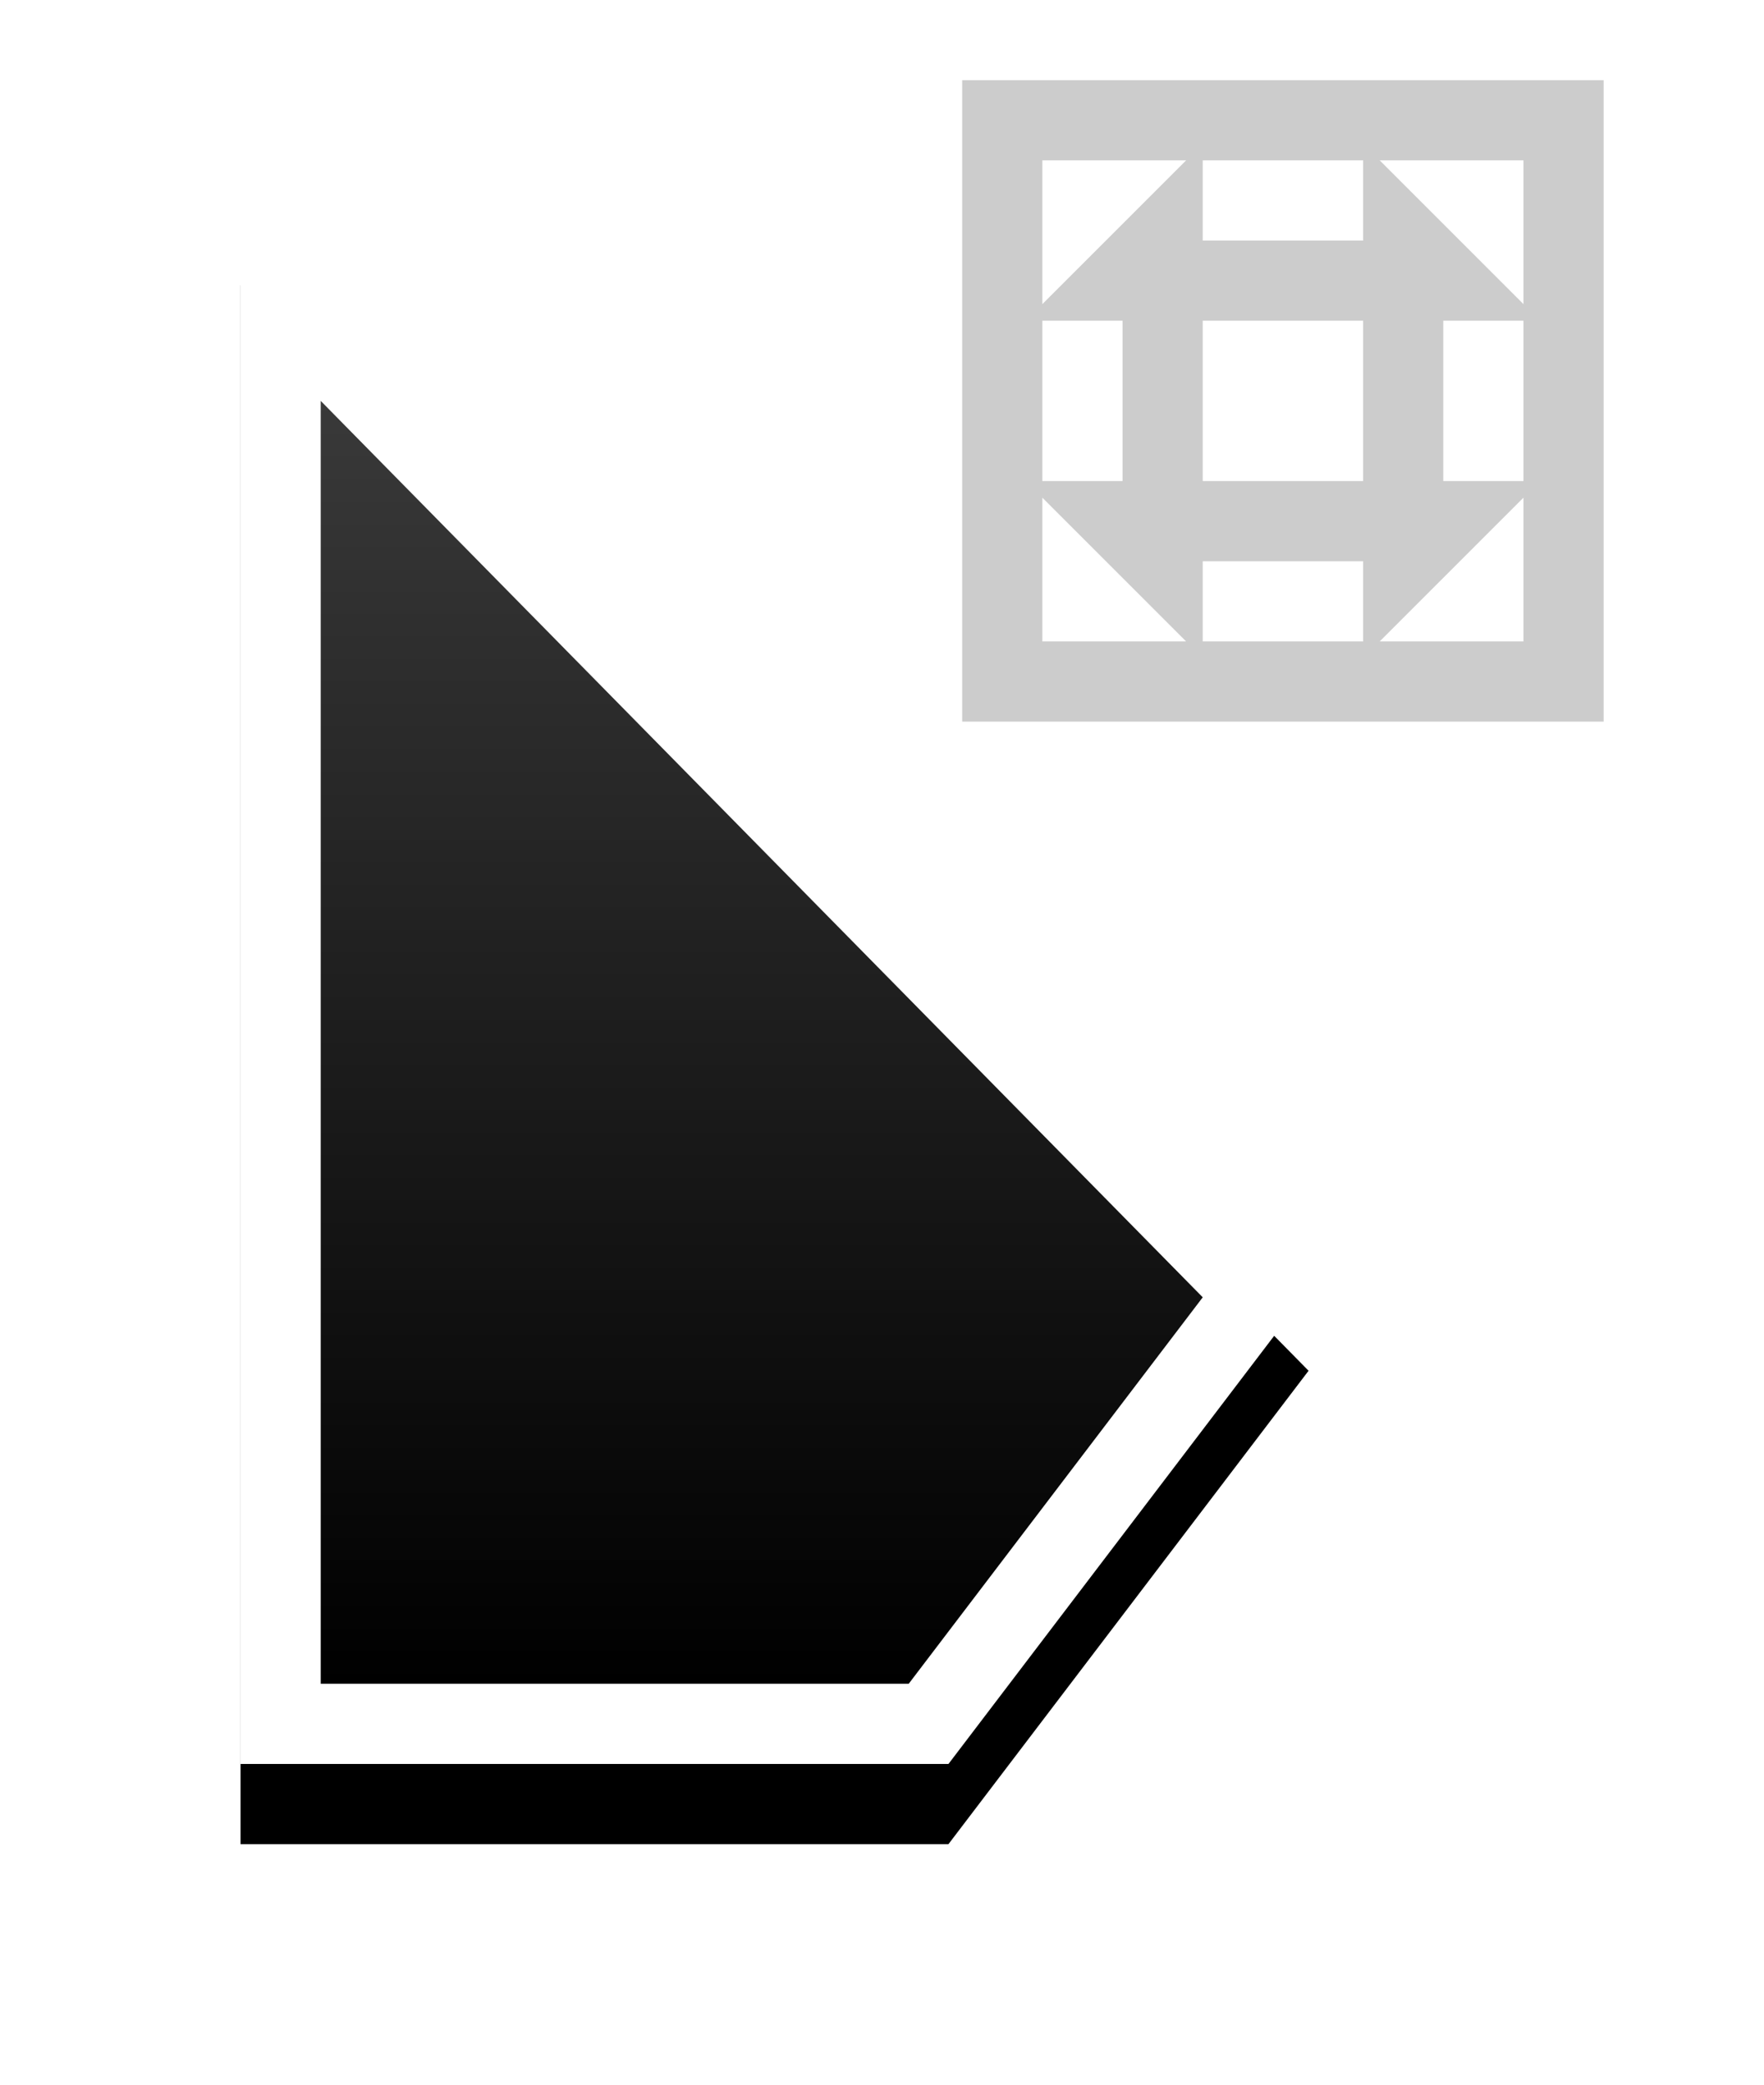 <svg xmlns="http://www.w3.org/2000/svg" xmlns:xlink="http://www.w3.org/1999/xlink" width="22" height="26" version="1.1" viewBox="0 0 22 26"><title>矩形</title><desc>Created with Sketch.</desc><defs><polygon id="path-1" points="8.829 20 0 20 0 .558 13.32 14.096"/><filter id="filter-2" width="175.1%" height="151.4%" x="-37.5%" y="-20.6%" filterUnits="objectBoundingBox"><feOffset dx="0" dy="1" in="SourceAlpha" result="shadowOffsetOuter1"/><feGaussianBlur in="shadowOffsetOuter1" result="shadowBlurOuter1" stdDeviation="1.5"/><feColorMatrix in="shadowBlurOuter1" type="matrix" values="0 0 0 0 0 0 0 0 0 0 0 0 0 0 0 0 0 0 0.4 0"/></filter><linearGradient id="linearGradient-3" x1="50%" x2="50%" y1="0%" y2="100%"><stop offset="0%" stop-color="#393939"/><stop offset="100%" stop-color="#000"/></linearGradient><path id="path-4" d="M11,5 L15,5 L15,1 L11,1 L11,5 Z M10,0 L16,0 L16,6 L10,6 L10,0 Z"/></defs><g id="Page-1" fill="none" fill-rule="evenodd" stroke="none" stroke-width="1"><g id="矩形" transform="translate(3, 2)"><g id="Group"><g id="path5565-copy-2" fill-rule="nonzero"><use fill="#000" fill-opacity="1" filter="url(#filter-2)" xlink:href="#path-1"/><use fill="#FFF" fill-rule="evenodd" xlink:href="#path-1"/></g><polygon id="Path" fill="url(#linearGradient-3)" points="1 19 8.333 19 12 14.18 1 3"/></g><g id="Rectangle-79" fill-rule="nonzero"><use fill="#FFF" fill-rule="evenodd" xlink:href="#path-4"/><path stroke="#000" stroke-opacity=".2" stroke-width="1" d="M11.5,1.5 L11.5,1 L11,1.5 L11.5,1.5 Z M14.5,1.5 L15,1.5 L14.5,1 L14.5,1.5 Z M14.5,4.5 L14.5,5 L15,4.5 L14.5,4.5 Z M11.5,4.5 L11,4.5 L11.5,5 L11.5,4.5 Z M11.5,4.5 L11.5,1.5 L14.5,1.5 L14.5,4.5 L11.5,4.5 Z M9.5,-0.5 L16.5,-0.5 L16.5,6.5 L9.5,6.5 L9.5,-0.5 Z"/></g></g></g></svg>